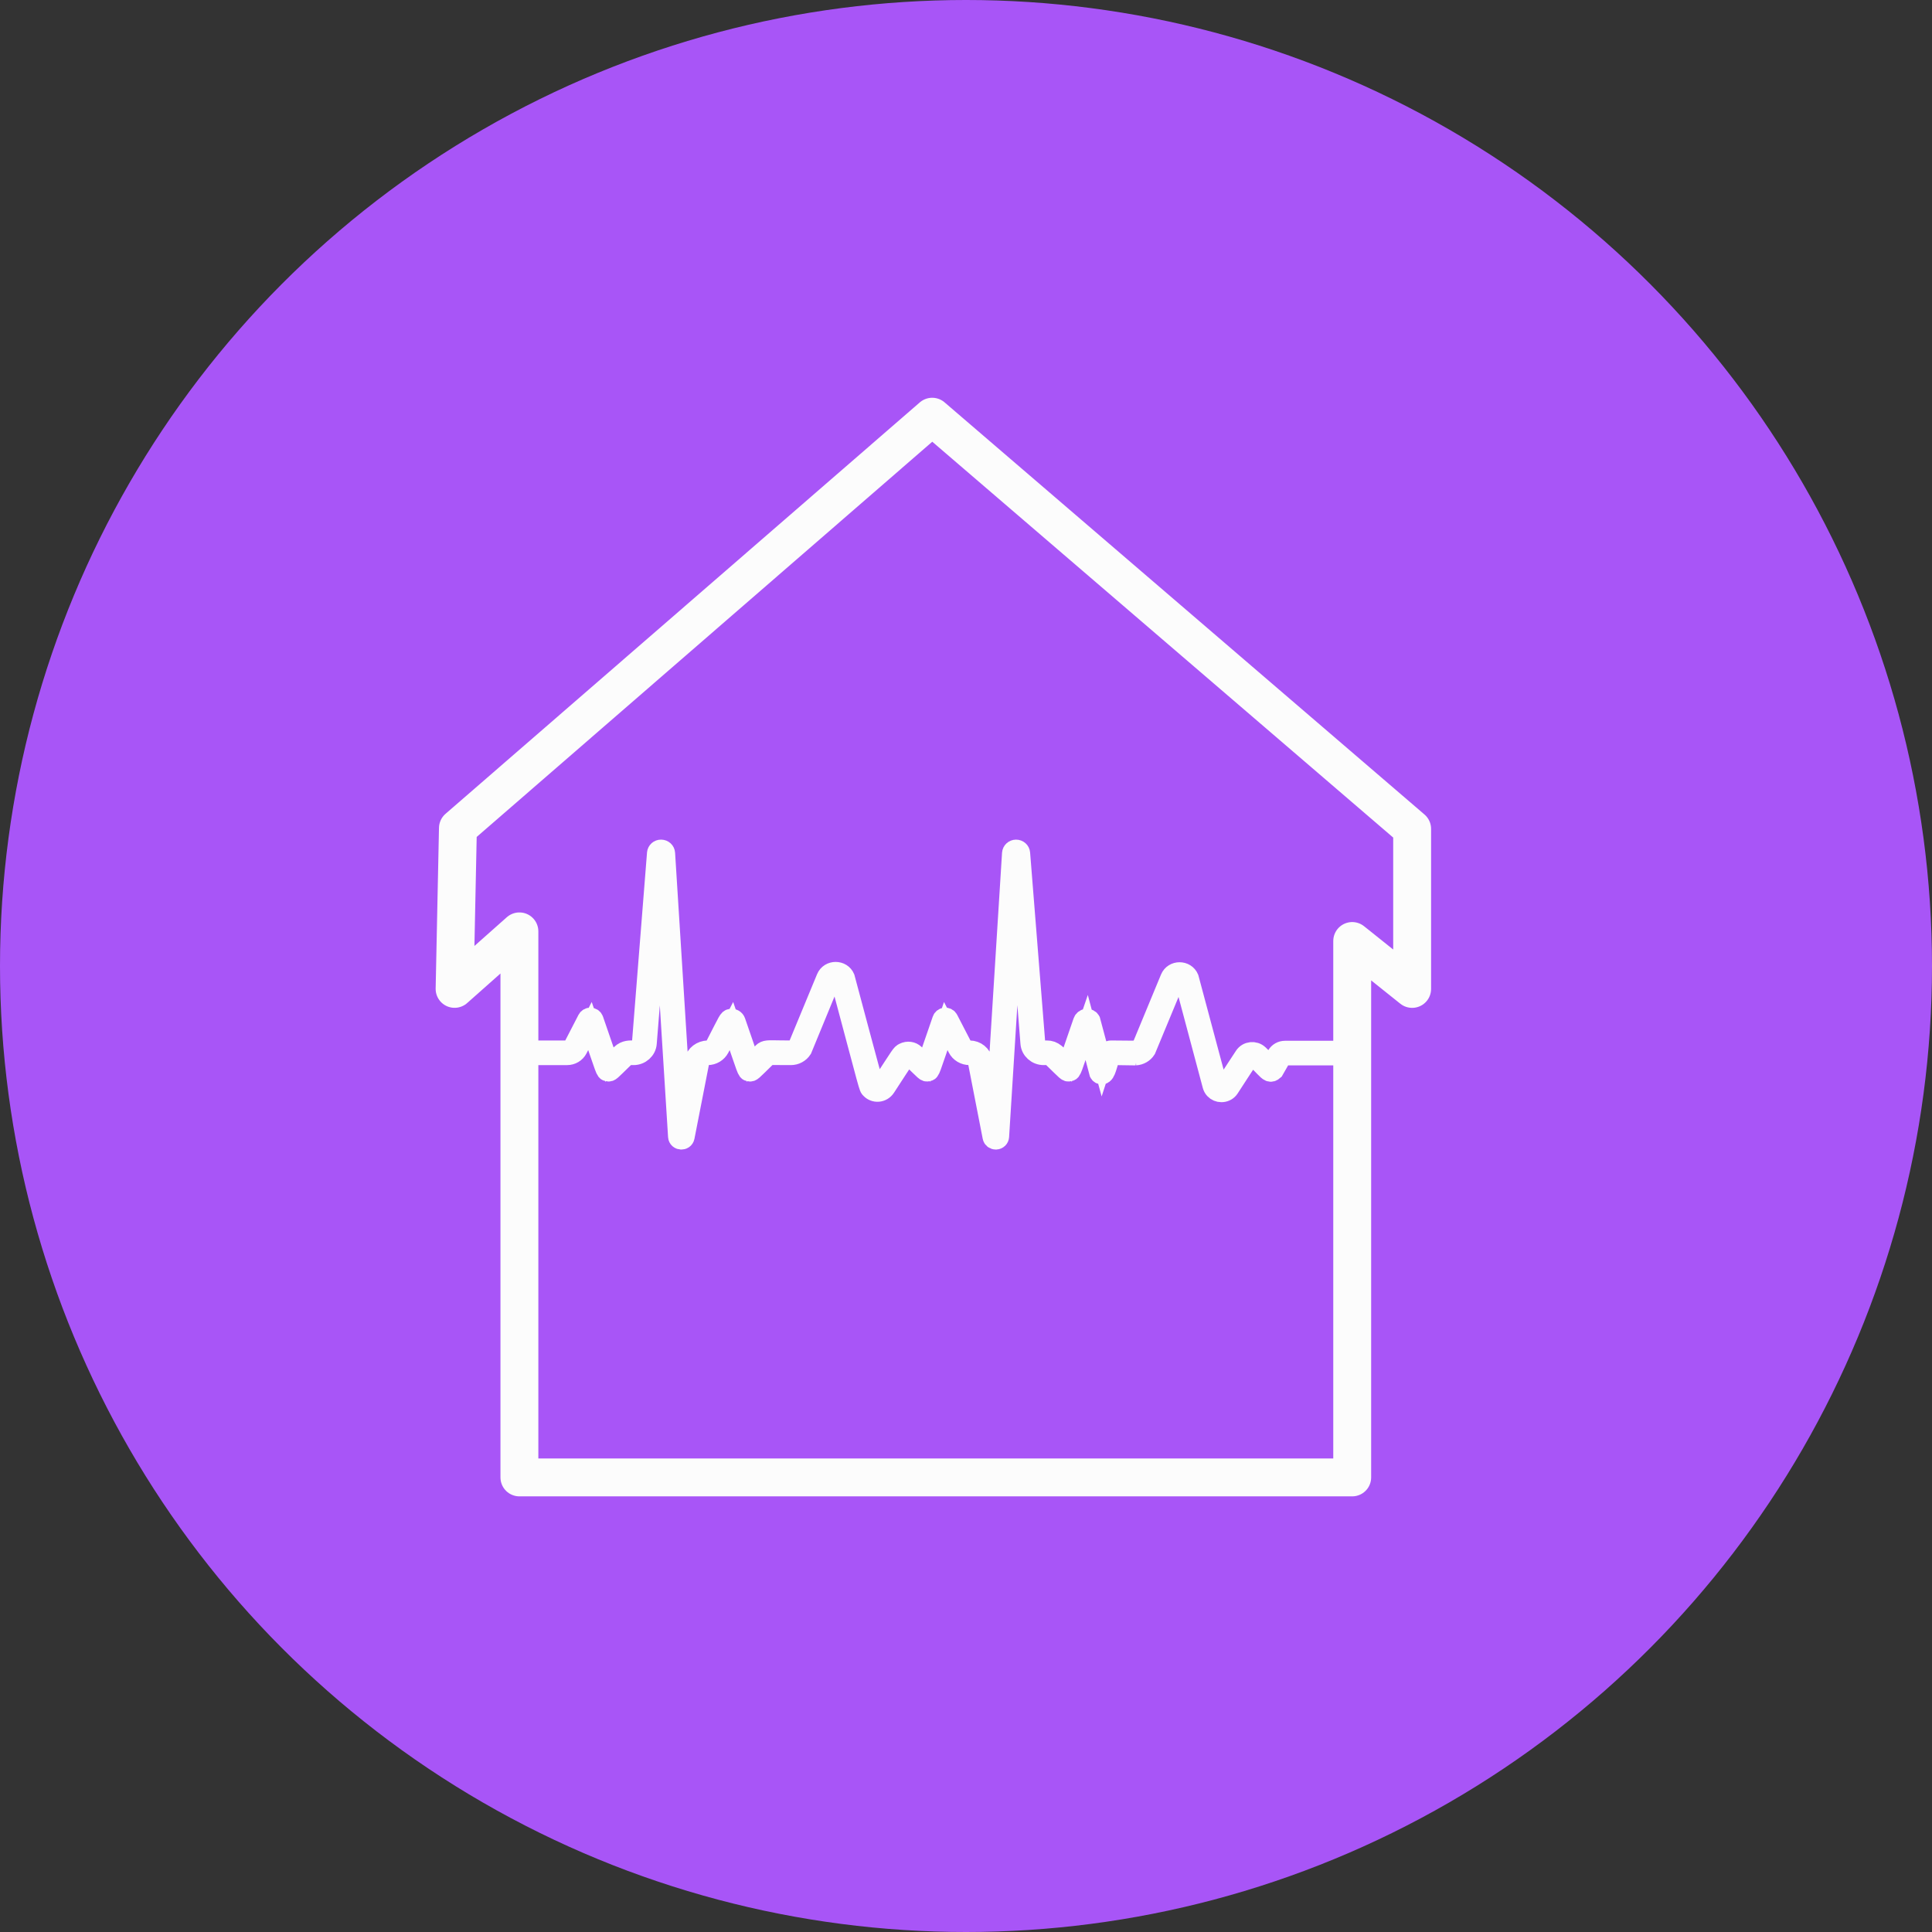 <svg width="51" height="51" viewBox="0 0 51 51" fill="none" xmlns="http://www.w3.org/2000/svg">
<rect x="0" y="0" width="51" height="51" fill="#333333" stroke="none"/>
<circle cx="25.5" cy="25.5" r="25.5" fill="#a855f7"/>
<path d="M37.277 26.105L37.277 21.88H37.277L24.608 11L12.088 21.861L12 26.104L13.711 24.586V39H35.695V24.84L37.277 26.105Z" stroke="#FCFCFC" stroke-linecap="round" stroke-linejoin="round"/>
<path d="M33.921 27.724C33.825 27.724 33.738 27.774 33.692 27.854L33.535 28.128C33.48 28.072 33.396 27.982 33.238 27.831C33.119 27.717 32.923 27.739 32.835 27.876L32.329 28.648C32.312 28.675 32.284 28.692 32.252 28.694C32.22 28.697 32.189 28.686 32.165 28.66C32.156 28.649 32.148 28.635 32.144 28.618C32.14 28.604 31.4 25.833 31.396 25.82C31.302 25.594 30.973 25.594 30.879 25.82L30.128 27.634C30.048 27.751 30.016 27.716 29.328 27.716C29.22 27.716 29.169 27.851 29.097 28.075C29.09 28.05 28.81 26.969 28.801 26.945C28.754 26.853 28.613 26.857 28.576 26.966L28.184 28.103C27.883 27.813 27.822 27.716 27.632 27.716H27.55C27.441 27.716 27.35 27.633 27.342 27.529L26.943 22.522C26.938 22.46 26.885 22.414 26.821 22.414C26.757 22.415 26.706 22.462 26.701 22.524L26.259 29.573L25.953 28.003C25.92 27.837 25.771 27.717 25.597 27.716C25.517 27.715 25.443 27.673 25.407 27.604L25.045 26.904C25.004 26.824 24.886 26.835 24.859 26.917L24.45 28.103L24.154 27.817C24.078 27.744 23.96 27.725 23.854 27.778C23.774 27.819 23.794 27.809 23.255 28.633C23.22 28.688 23.137 28.704 23.087 28.651C23.06 28.623 22.331 25.853 22.317 25.811C22.224 25.586 21.894 25.586 21.8 25.811L21.049 27.625C21.011 27.682 20.945 27.716 20.875 27.716C19.949 27.716 20.309 27.634 19.824 28.103L19.43 26.96C19.411 26.906 19.354 26.871 19.293 26.881C19.213 26.895 19.227 26.905 18.866 27.604C18.831 27.671 18.763 27.713 18.687 27.715C18.509 27.721 18.354 27.833 18.321 28.002L18.014 29.573L17.571 22.524C17.567 22.462 17.516 22.415 17.451 22.414C17.385 22.413 17.335 22.46 17.329 22.522L16.932 27.529C16.924 27.633 16.831 27.716 16.724 27.716C16.638 27.716 16.504 27.702 16.383 27.819L16.089 28.103L15.681 26.917C15.667 26.878 15.633 26.853 15.591 26.85C15.551 26.846 15.512 26.868 15.493 26.904L15.12 27.627C15.091 27.681 15.034 27.716 14.971 27.716H13.722V27.866H14.971C15.093 27.866 15.204 27.8 15.259 27.694L15.574 27.084C15.999 28.317 15.967 28.278 16.042 28.295C16.116 28.312 16.115 28.291 16.493 27.925C16.564 27.856 16.639 27.866 16.724 27.866C16.913 27.866 17.073 27.723 17.087 27.541L17.447 23.017L17.885 30.003C17.892 30.117 18.063 30.13 18.086 30.015L18.474 28.031C18.492 27.935 18.579 27.866 18.68 27.866C18.817 27.867 18.943 27.79 19.005 27.671L19.308 27.084C19.733 28.317 19.701 28.278 19.776 28.295C19.85 28.313 19.849 28.292 20.227 27.925C20.308 27.847 20.176 27.866 20.875 27.866C21.002 27.866 21.118 27.804 21.185 27.7C22.003 25.728 21.943 25.792 22.059 25.792C22.109 25.792 22.151 25.819 22.17 25.863C22.973 28.866 22.913 28.689 22.974 28.755C23.083 28.87 23.288 28.865 23.391 28.707C23.932 27.881 23.896 27.907 23.967 27.899C23.984 27.897 24.017 27.898 24.042 27.921C24.425 28.292 24.424 28.313 24.496 28.295C24.573 28.278 24.54 28.316 24.965 27.084L25.268 27.671C25.33 27.792 25.456 27.866 25.596 27.866C25.697 27.866 25.782 27.94 25.801 28.037L26.187 30.015C26.196 30.062 26.237 30.095 26.287 30.095C26.289 30.095 26.291 30.095 26.293 30.095C26.345 30.092 26.385 30.053 26.388 30.003L26.826 23.017L27.187 27.541C27.201 27.723 27.36 27.866 27.55 27.866C27.631 27.866 27.709 27.856 27.78 27.925C28.159 28.292 28.158 28.313 28.23 28.295C28.307 28.278 28.276 28.312 28.687 27.117C28.694 27.143 28.994 28.3 29.002 28.323C29.02 28.359 29.054 28.378 29.09 28.374C29.218 28.365 29.232 28.065 29.334 27.884C29.352 27.852 29.207 27.866 29.98 27.874L29.977 27.873C30.095 27.866 30.201 27.805 30.263 27.708L31.023 25.876C31.065 25.777 31.206 25.776 31.25 25.871L31.993 28.656C32.004 28.696 32.023 28.732 32.052 28.763C32.102 28.816 32.17 28.845 32.242 28.845C32.251 28.845 32.258 28.845 32.266 28.844C32.347 28.837 32.418 28.796 32.461 28.729C33.011 27.888 32.974 27.917 33.043 27.91C33.1 27.903 33.113 27.912 33.373 28.182C33.487 28.299 33.539 28.349 33.636 28.262L33.828 27.927C33.846 27.894 33.882 27.874 33.921 27.874H35.531V27.724H33.921Z" stroke="#FCFCFC" stroke-width="0.5"/>
</svg>
